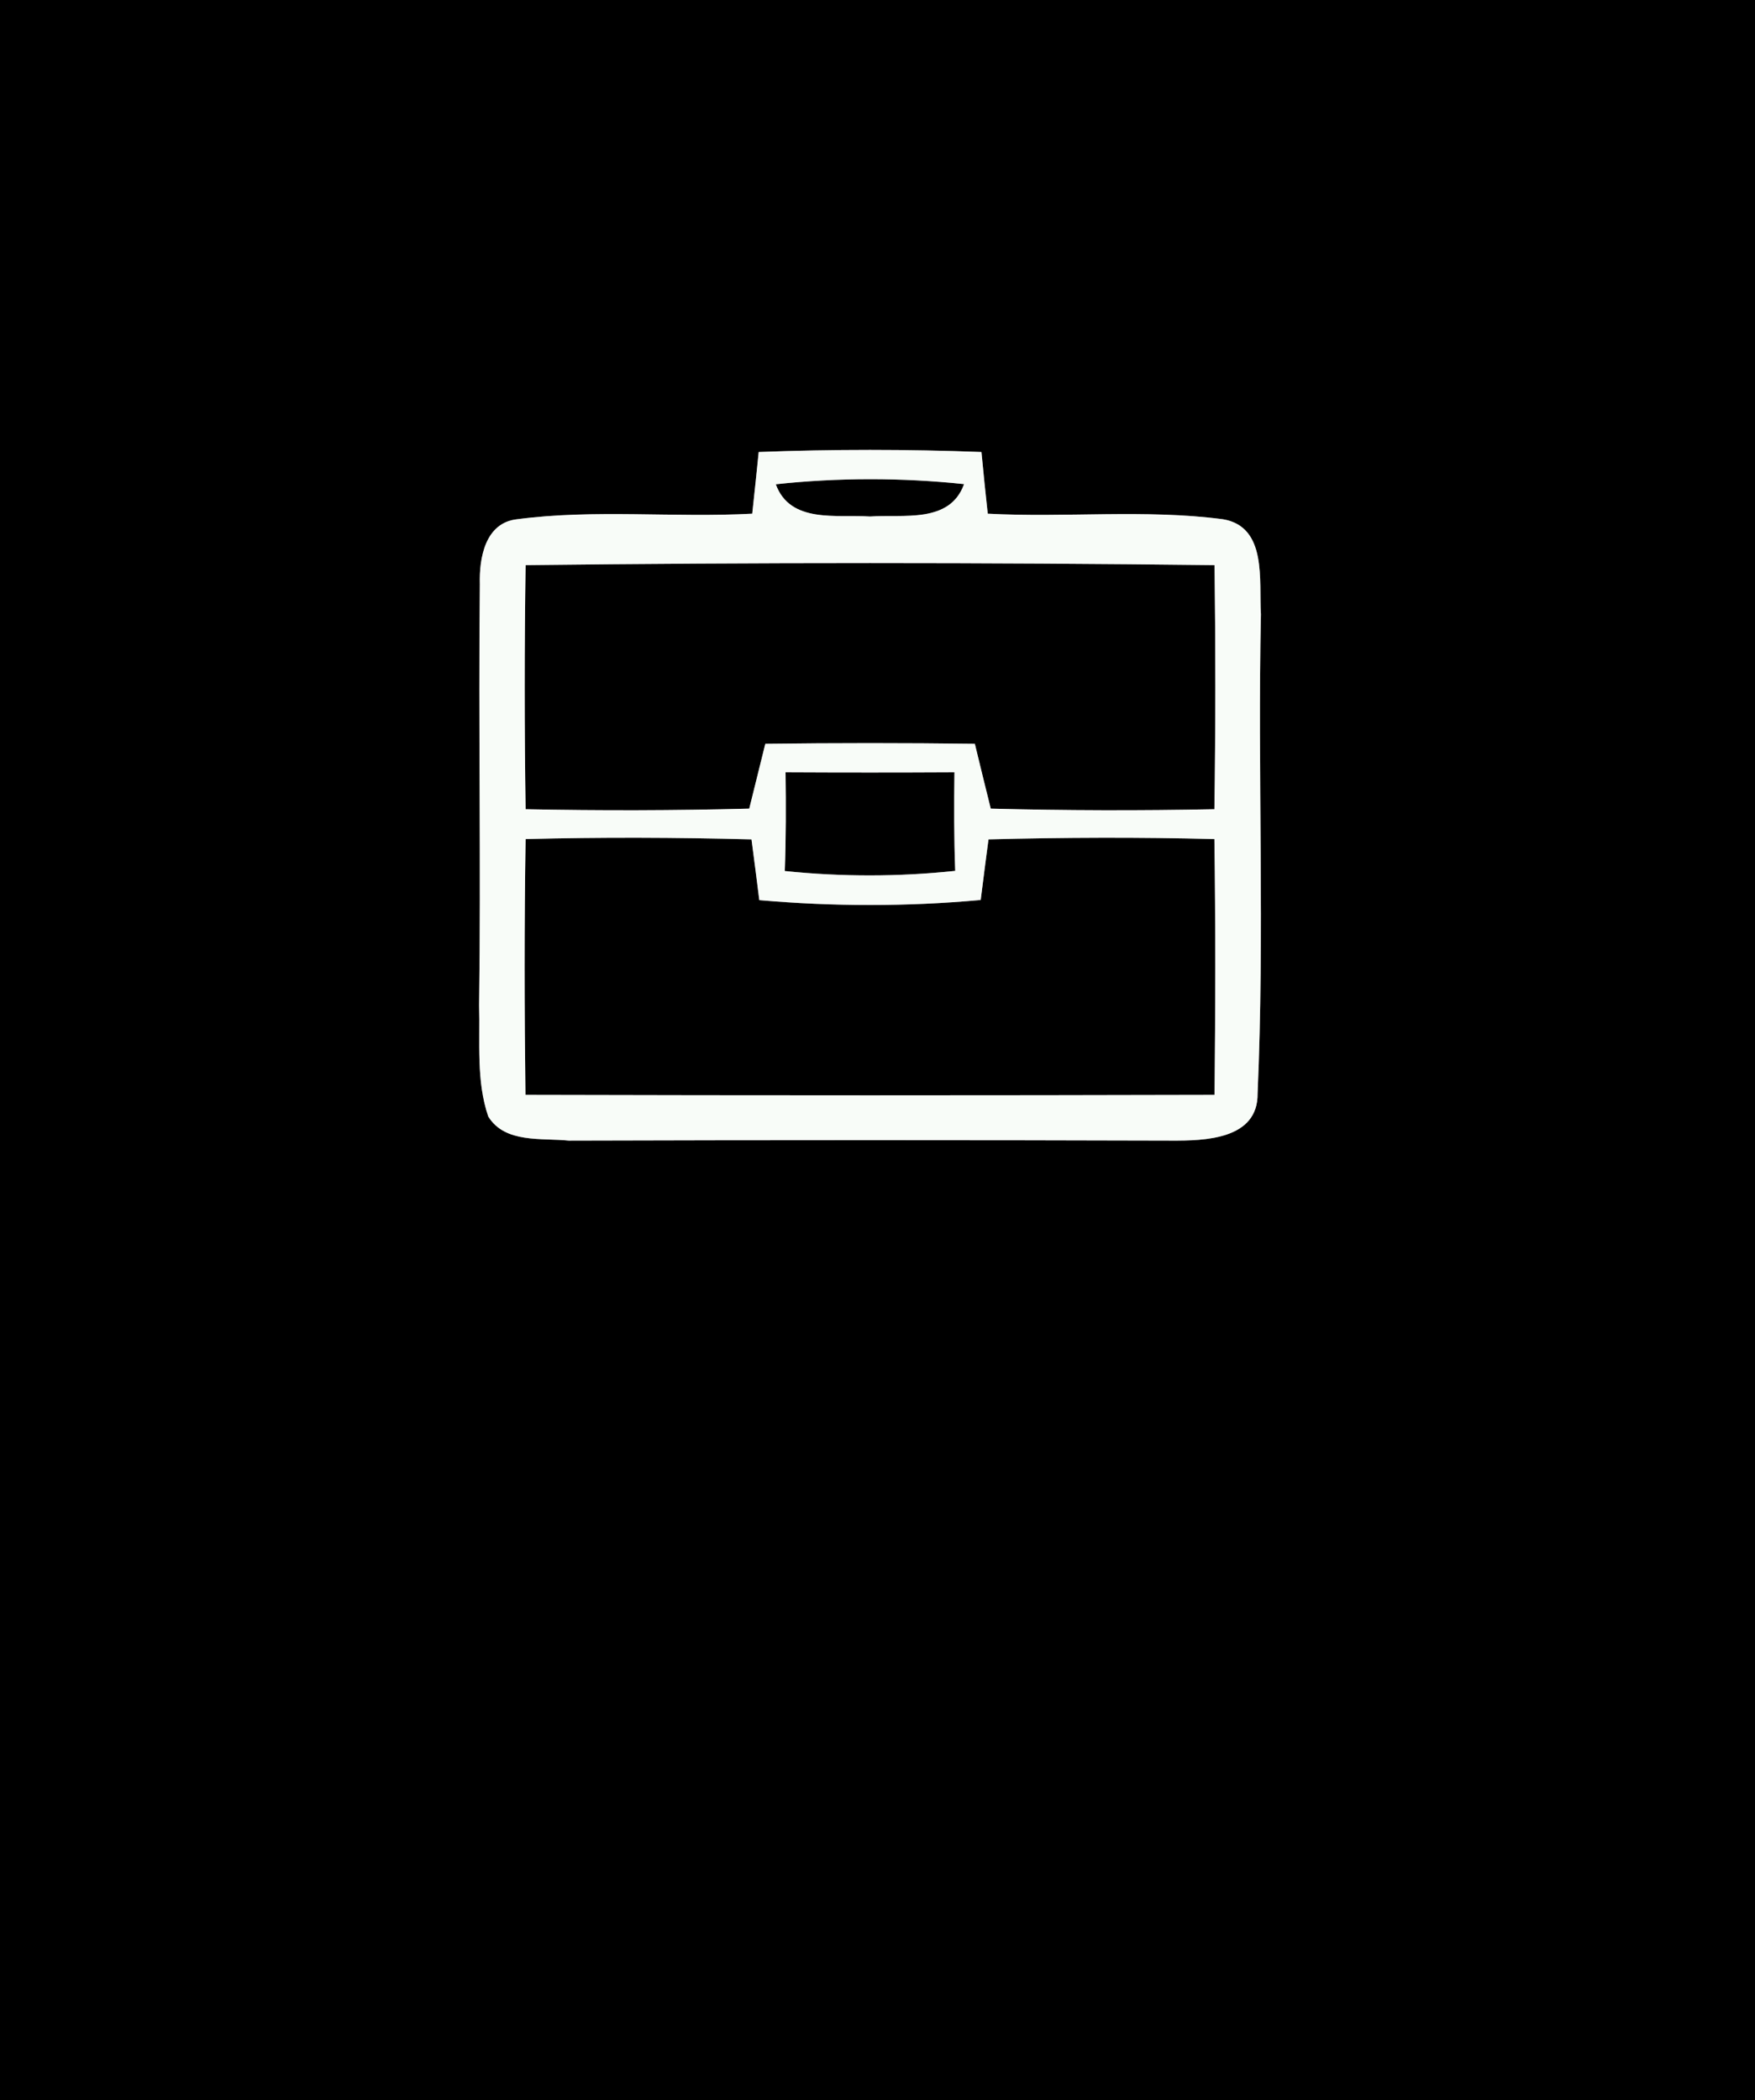 <?xml version="1.0" encoding="UTF-8" ?>
<!DOCTYPE svg PUBLIC "-//W3C//DTD SVG 1.1//EN" "http://www.w3.org/Graphics/SVG/1.1/DTD/svg11.dtd">
<svg width="117px" height="140px" viewBox="0 0 117 140" version="1.1" xmlns="http://www.w3.org/2000/svg">
<rect x="0" y="0" width="117" height="140" fill="#808080" stroke="none"/>
<g id="#000000ff">
<path fill="#000000" opacity="1.00" d=" M 0.00 0.00 L 117.00 0.00 L 117.00 140.00 L 0.00 140.00 L 0.00 0.00 M 50.58 30.13 C 50.44 31.50 50.30 32.87 50.15 34.24 C 44.93 34.52 39.66 33.93 34.48 34.61 C 32.34 34.84 31.94 37.20 31.99 38.94 C 31.89 48.30 32.07 57.66 31.94 67.01 C 32.01 69.48 31.74 72.05 32.55 74.42 C 33.66 76.23 36.11 75.84 37.92 76.03 C 51.31 75.99 64.70 75.99 78.08 76.03 C 80.31 76.04 83.87 75.96 83.84 72.89 C 84.31 62.25 83.84 51.59 84.06 40.94 C 83.92 38.73 84.51 35.10 81.52 34.61 C 76.33 33.93 71.07 34.52 65.85 34.24 C 65.70 32.87 65.56 31.50 65.43 30.13 C 60.48 29.94 55.52 29.94 50.58 30.13 Z" />
<path fill="#000000" opacity="1.00" d=" M 51.72 32.28 C 55.89 31.83 60.11 31.83 64.27 32.27 C 63.32 34.92 60.20 34.27 58.00 34.43 C 55.80 34.28 52.68 34.92 51.72 32.28 Z" />
<path fill="#000000" opacity="1.00" d=" M 35.04 37.67 C 50.34 37.49 65.66 37.49 80.97 37.67 C 81.04 43.09 81.04 48.52 80.96 53.94 C 75.99 54.04 71.02 54.03 66.05 53.90 C 65.69 52.46 65.34 51.02 64.99 49.58 C 60.33 49.52 55.67 49.52 51.02 49.58 C 50.66 51.02 50.31 52.46 49.95 53.90 C 44.98 54.03 40.01 54.04 35.04 53.94 C 34.96 48.52 34.96 43.09 35.04 37.67 Z" />
<path fill="#000000" opacity="1.00" d=" M 52.37 51.48 C 56.12 51.50 59.88 51.50 63.63 51.48 C 63.60 53.67 63.60 55.86 63.68 58.05 C 59.90 58.45 56.10 58.45 52.32 58.06 C 52.40 55.86 52.40 53.67 52.37 51.48 Z" />
<path fill="#000000" opacity="1.00" d=" M 35.04 55.93 C 40.06 55.80 45.08 55.82 50.10 55.95 C 50.28 57.30 50.45 58.65 50.62 60.00 C 55.53 60.43 60.47 60.44 65.38 59.99 C 65.55 58.65 65.72 57.30 65.90 55.95 C 70.92 55.82 75.94 55.80 80.96 55.93 C 81.04 61.61 81.03 67.30 80.97 72.98 C 65.66 73.02 50.34 73.02 35.03 72.98 C 34.96 67.30 34.95 61.61 35.04 55.93 Z" />
</g>
<g id="#f8fcf8ff">
<path fill="#f8fcf8" opacity="1.00" d=" M 50.58 30.13 C 55.52 29.94 60.48 29.94 65.43 30.13 C 65.56 31.50 65.70 32.87 65.85 34.24 C 71.07 34.52 76.33 33.93 81.52 34.61 C 84.51 35.10 83.92 38.73 84.06 40.94 C 83.84 51.59 84.31 62.25 83.84 72.89 C 83.87 75.96 80.31 76.04 78.08 76.03 C 64.70 75.99 51.31 75.99 37.92 76.03 C 36.11 75.84 33.66 76.23 32.55 74.42 C 31.74 72.05 32.01 69.48 31.94 67.01 C 32.07 57.66 31.89 48.30 31.99 38.94 C 31.94 37.20 32.34 34.84 34.48 34.61 C 39.66 33.93 44.93 34.52 50.15 34.24 C 50.30 32.87 50.44 31.50 50.58 30.13 M 51.72 32.28 C 52.68 34.92 55.80 34.28 58.00 34.43 C 60.20 34.27 63.32 34.92 64.27 32.27 C 60.11 31.83 55.89 31.83 51.72 32.28 M 35.04 37.67 C 34.96 43.09 34.96 48.52 35.04 53.94 C 40.01 54.04 44.98 54.03 49.95 53.90 C 50.31 52.46 50.66 51.02 51.02 49.58 C 55.67 49.52 60.33 49.52 64.99 49.58 C 65.34 51.02 65.69 52.46 66.05 53.90 C 71.02 54.03 75.99 54.04 80.96 53.94 C 81.04 48.52 81.04 43.09 80.97 37.67 C 65.66 37.49 50.34 37.49 35.04 37.67 M 52.37 51.48 C 52.40 53.67 52.40 55.86 52.32 58.06 C 56.10 58.45 59.90 58.45 63.68 58.05 C 63.60 55.86 63.60 53.67 63.63 51.48 C 59.88 51.50 56.12 51.50 52.37 51.48 M 35.04 55.93 C 34.95 61.61 34.96 67.30 35.03 72.98 C 50.34 73.02 65.66 73.02 80.97 72.98 C 81.03 67.30 81.04 61.61 80.96 55.93 C 75.94 55.80 70.92 55.82 65.90 55.95 C 65.72 57.30 65.55 58.65 65.38 59.99 C 60.47 60.44 55.53 60.43 50.62 60.00 C 50.45 58.65 50.28 57.30 50.10 55.95 C 45.08 55.82 40.06 55.80 35.04 55.93 Z" />
</g>
</svg>
